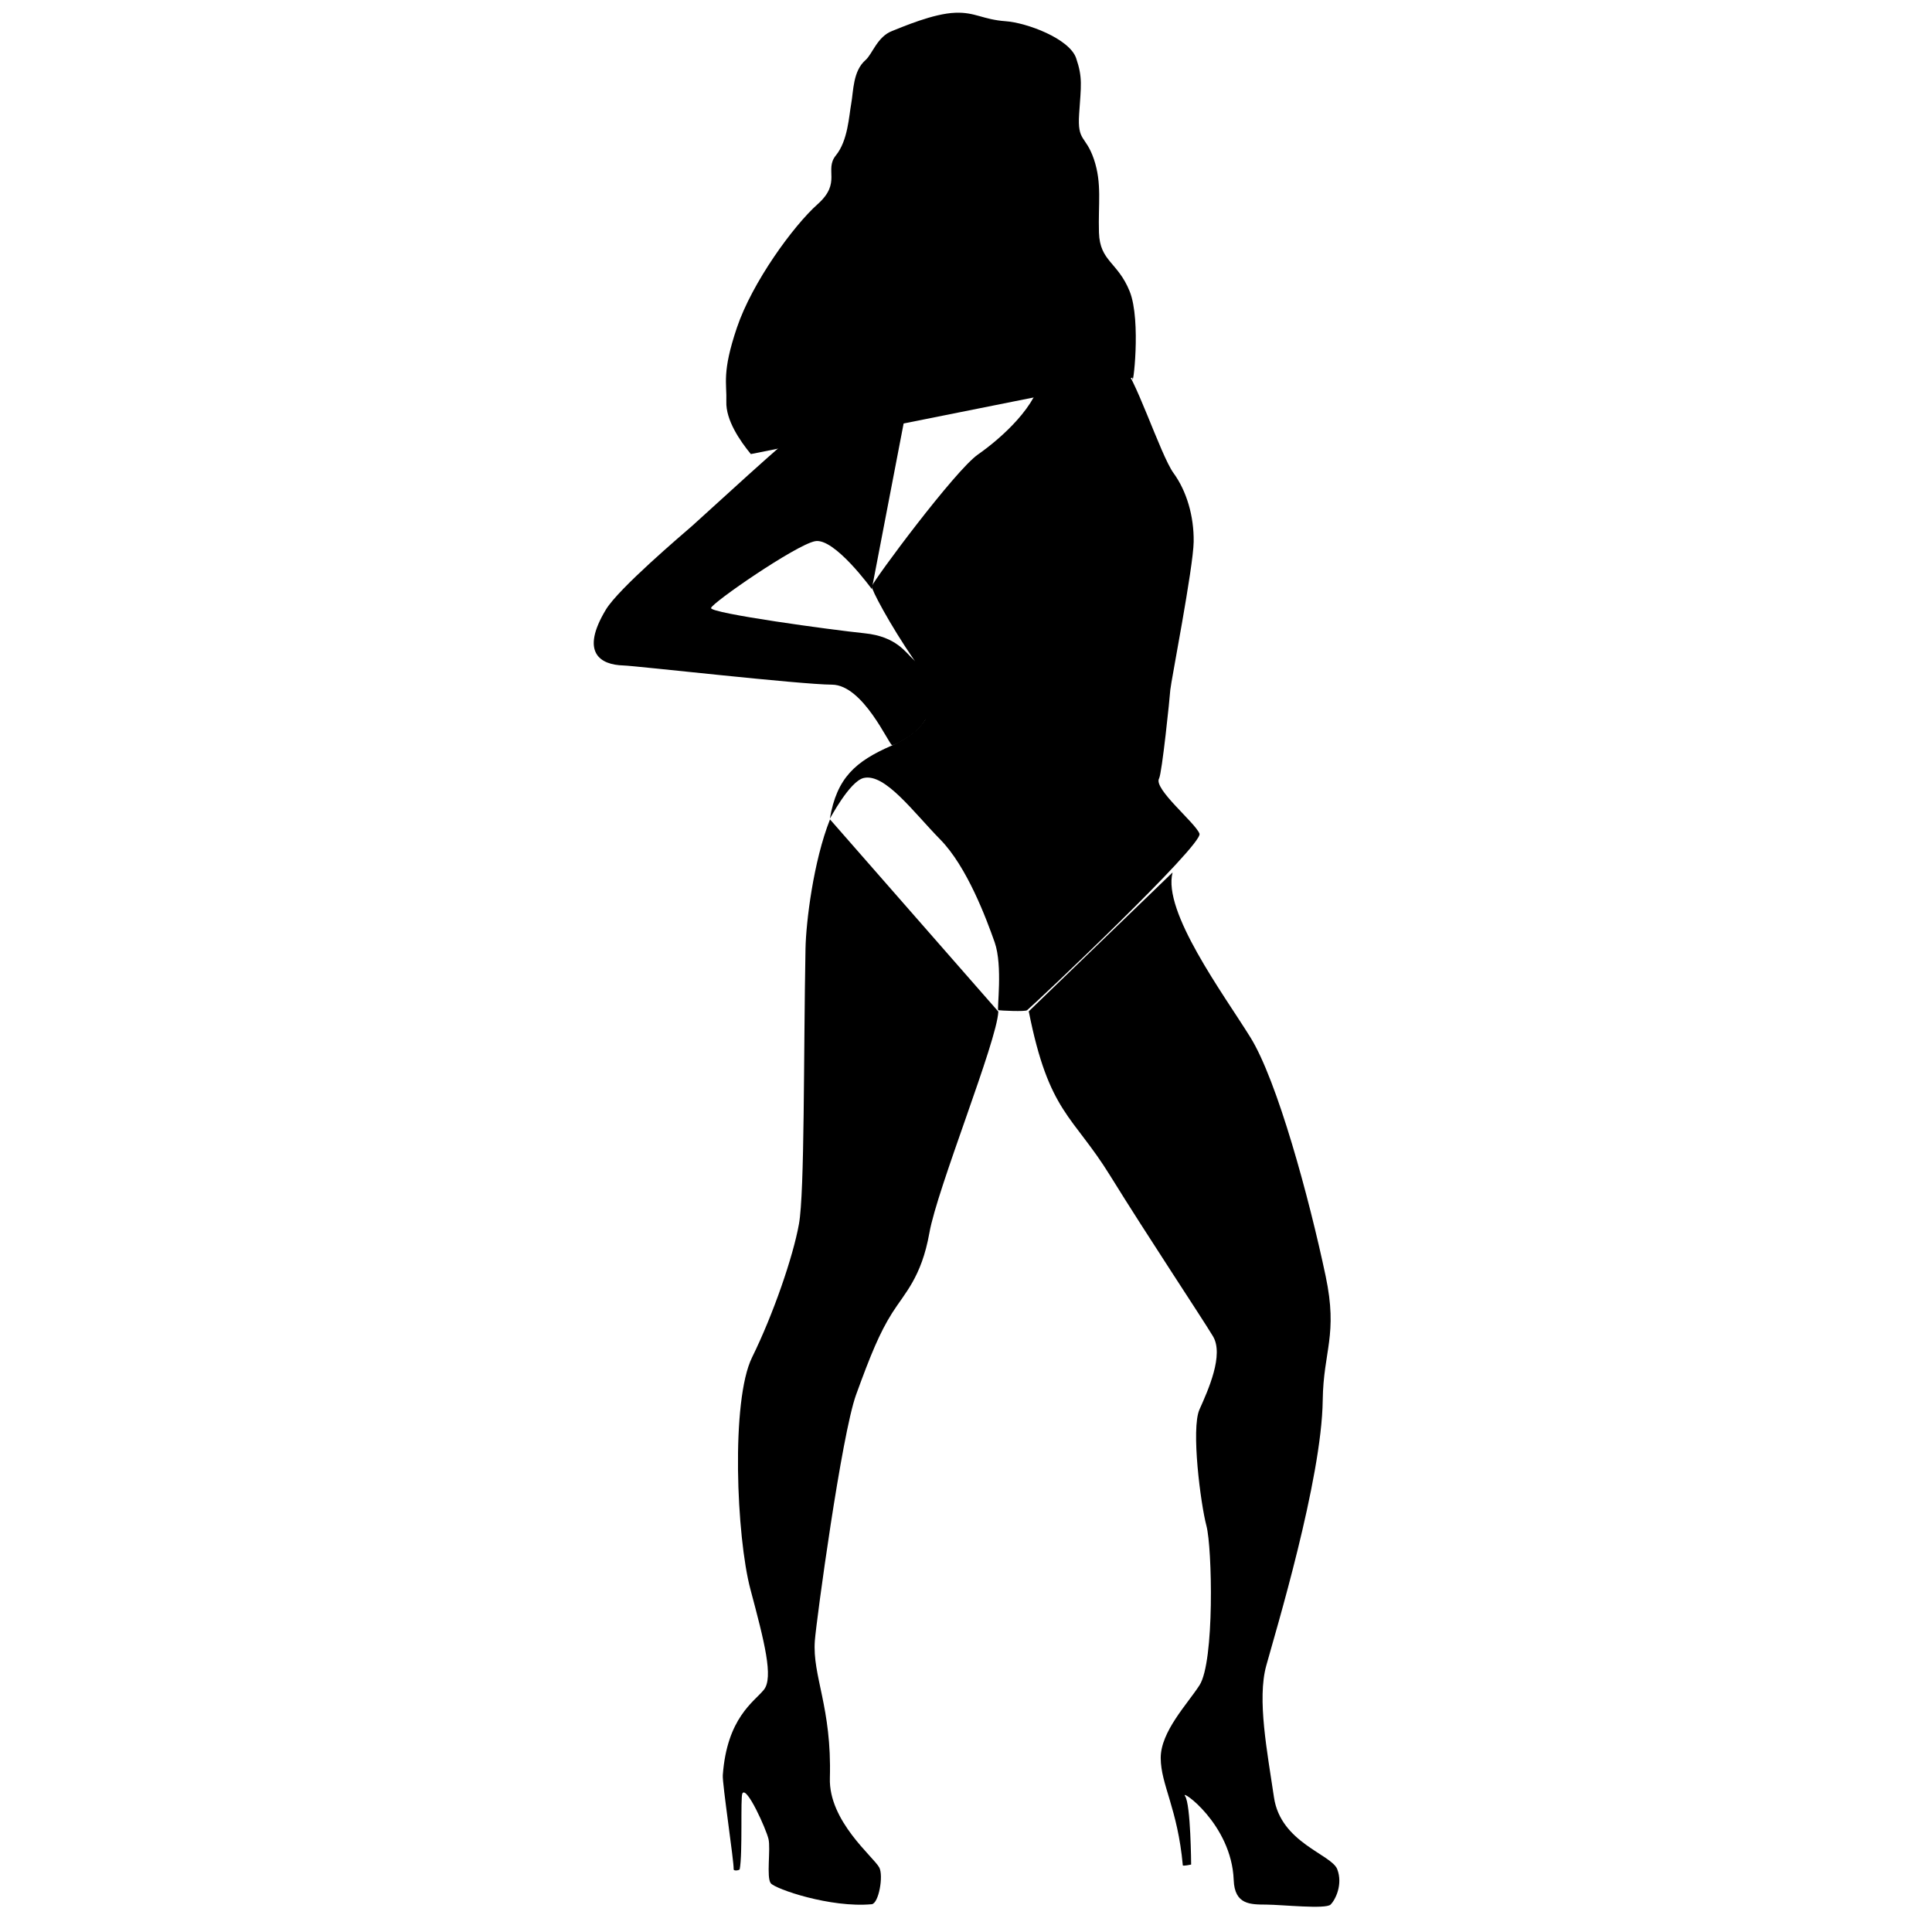 <svg xmlns="http://www.w3.org/2000/svg" xmlns:xlink="http://www.w3.org/1999/xlink" width="100" height="100" viewBox="0 0 64 153" version="1.1" xml:space="preserve" style="stroke-linecap:round;stroke-linejoin:round"><g id="Layer1"><path d="M36.97 80.09c1.6 8.07 3.48 8.21 6.45 13.02 2.98 4.82 7.24 11.22 8.13 12.7 0.9 1.47-0.38 4.29-1.06 5.81 -0.68 1.52 0.09 7.48 0.55 9.21 0.46 1.74 0.65 10.78-0.55 12.63 -0.95 1.48-3.08 3.67-3.07 5.77 0.01 2.11 1.34 3.99 1.75 8.49 0.01 0.08 0.66-0.06 0.66-0.06 0 0-0.03-4.77-0.48-5.42 -0.45-0.64 3.68 2.18 3.85 6.64 0.07 1.98 1.34 1.94 2.59 1.95 1.25 0.01 4.69 0.38 5.08 0 0.39-0.38 0.99-1.61 0.53-2.8 -0.46-1.19-4.48-2.09-5.01-5.69 -0.53-3.6-1.35-7.77-0.61-10.44 0.73-2.66 4.39-14.71 4.47-21.01 0.05-3.93 1.22-5.15 0.23-9.84 -1.3-6.16-3.83-15.49-5.97-18.92 -2.14-3.44-6.96-9.94-6.15-13.04"/><path d="M26.56 12.59c1.53-1.9 8.17-2.07 9.99 0.05 0.97 1.14 1.93 3.3 1.93 6.36 0 4.94-3.12 8.96-6.97 8.96 -3.85 0-6.97-4.01-6.97-8.96 0-3.09 1.56-5.83 2.02-6.41Z"/><path d="M27.92 52.31c-1.99-2.9-3.45-5.69-3.38-5.88 0.19-0.55 6.59-9.17 8.41-10.44 1.82-1.27 4.79-3.9 5.04-6.37 0.07-0.71 0.2-2.64 0.19-2.65 0 0 0.87 0.08 1.45 0.19 1.78 0.32 3.75 1.33 4.68 1.75 0.93 0.42 3.09 7.15 4.13 8.56 1.03 1.42 1.62 3.4 1.59 5.44 -0.03 2.04-1.8 11.09-1.85 11.72 -0.04 0.63-0.66 6.61-0.89 7.02 -0.46 0.82 2.88 3.51 3.2 4.37 0.32 0.86-12.8 13.26-13.65 13.98 -0.15 0.13-2.1 0.03-2.28 0 -0.13-0.02 0.37-3.5-0.29-5.38 -0.66-1.87-2.19-5.99-4.32-8.15 -2.12-2.16-4.36-5.25-6.05-4.86 -1.12 0.26-2.68 3.25-2.68 3.22 0.55-3.25 2.04-4.53 4.86-5.77 1.19-0.52 2.19-1.24 2.72-2.12"/><path d="M24.54 46.65c0 0-2.97-4.1-4.5-3.79 -1.54 0.31-8.16 4.88-8.23 5.29 -0.07 0.42 9.59 1.74 12.15 2 2.56 0.26 3.27 1.55 3.92 2.12 0.64 0.57 1.65 4.61 0.94 4.69 -0.06 0.01-0.23 0.58-1.31 1.35 -0.24 0.17-1.12 0.7-1.36 0.7 -0.24 0-2.28-4.78-4.77-4.79 -2.49-0.01-15.5-1.49-16.51-1.52 -1.84-0.05-3.44-1.02-1.39-4.42 1.01-1.68 6.04-5.94 6.84-6.64 0.8-0.7 7.87-7.25 9.28-8.19 1.41-0.94 3.86-1.24 5.32-2.25 1.46-1.01 3.3-2.8 3.4-4.22"/><path d="M21.23 64.89c-1.32 3.33-1.9 8.15-1.94 10.23 -0.16 8.49-0.06 19.26-0.52 21.82 -0.46 2.56-2.02 7.12-3.71 10.55 -1.69 3.43-1.24 14.22-0.13 18.38 1.11 4.16 1.84 6.99 1.06 7.95 -0.78 0.96-2.92 2.22-3.25 6.76 -0.05 0.65 0.89 6.85 0.86 7.45 -0.01 0.16 0.46 0.09 0.48 0 0.24-1.26 0.05-5.69 0.21-6 0.33-0.65 1.89 2.83 2.07 3.61 0.18 0.78-0.18 3.05 0.18 3.5 0.37 0.46 4.73 1.96 7.99 1.66 0.56-0.05 0.95-2.26 0.6-2.91 -0.45-0.84-4.01-3.66-3.91-7.08 0.16-5.62-1.4-8.07-1.19-10.88 0.13-1.68 2.12-16.33 3.27-19.49 1.15-3.16 1.86-4.89 2.85-6.46 0.99-1.57 2.32-2.81 2.95-6.34 0.62-3.53 5.36-15.18 5.46-17.53"/><path d="M36.97 24.82c0 0 0.15 1.94 1.51 2.15"/><path d="M45.18 29.91c0.01 1.13 0.72-4.51-0.22-6.84 -0.94-2.33-2.36-2.36-2.43-4.65 -0.07-2.29 0.25-3.88-0.4-5.81 -0.66-1.93-1.32-1.36-1.17-3.59 0.15-2.23 0.29-2.87-0.24-4.42 -0.54-1.55-3.91-2.8-5.58-2.92 -1.81-0.13-2.41-0.73-3.98-0.67 -1.76 0.06-4.23 1.14-5 1.44 -1.19 0.45-1.57 1.83-2.12 2.31 -1 0.87-0.95 2.46-1.13 3.45 -0.18 0.98-0.26 2.92-1.21 4.09 -0.95 1.17 0.48 2.15-1.45 3.87 -1.93 1.72-5.18 6.19-6.39 9.77 -1.21 3.58-0.79 4.39-0.84 5.86 -0.05 1.47 1.08 3.11 1.94 4.16"/></g></svg>